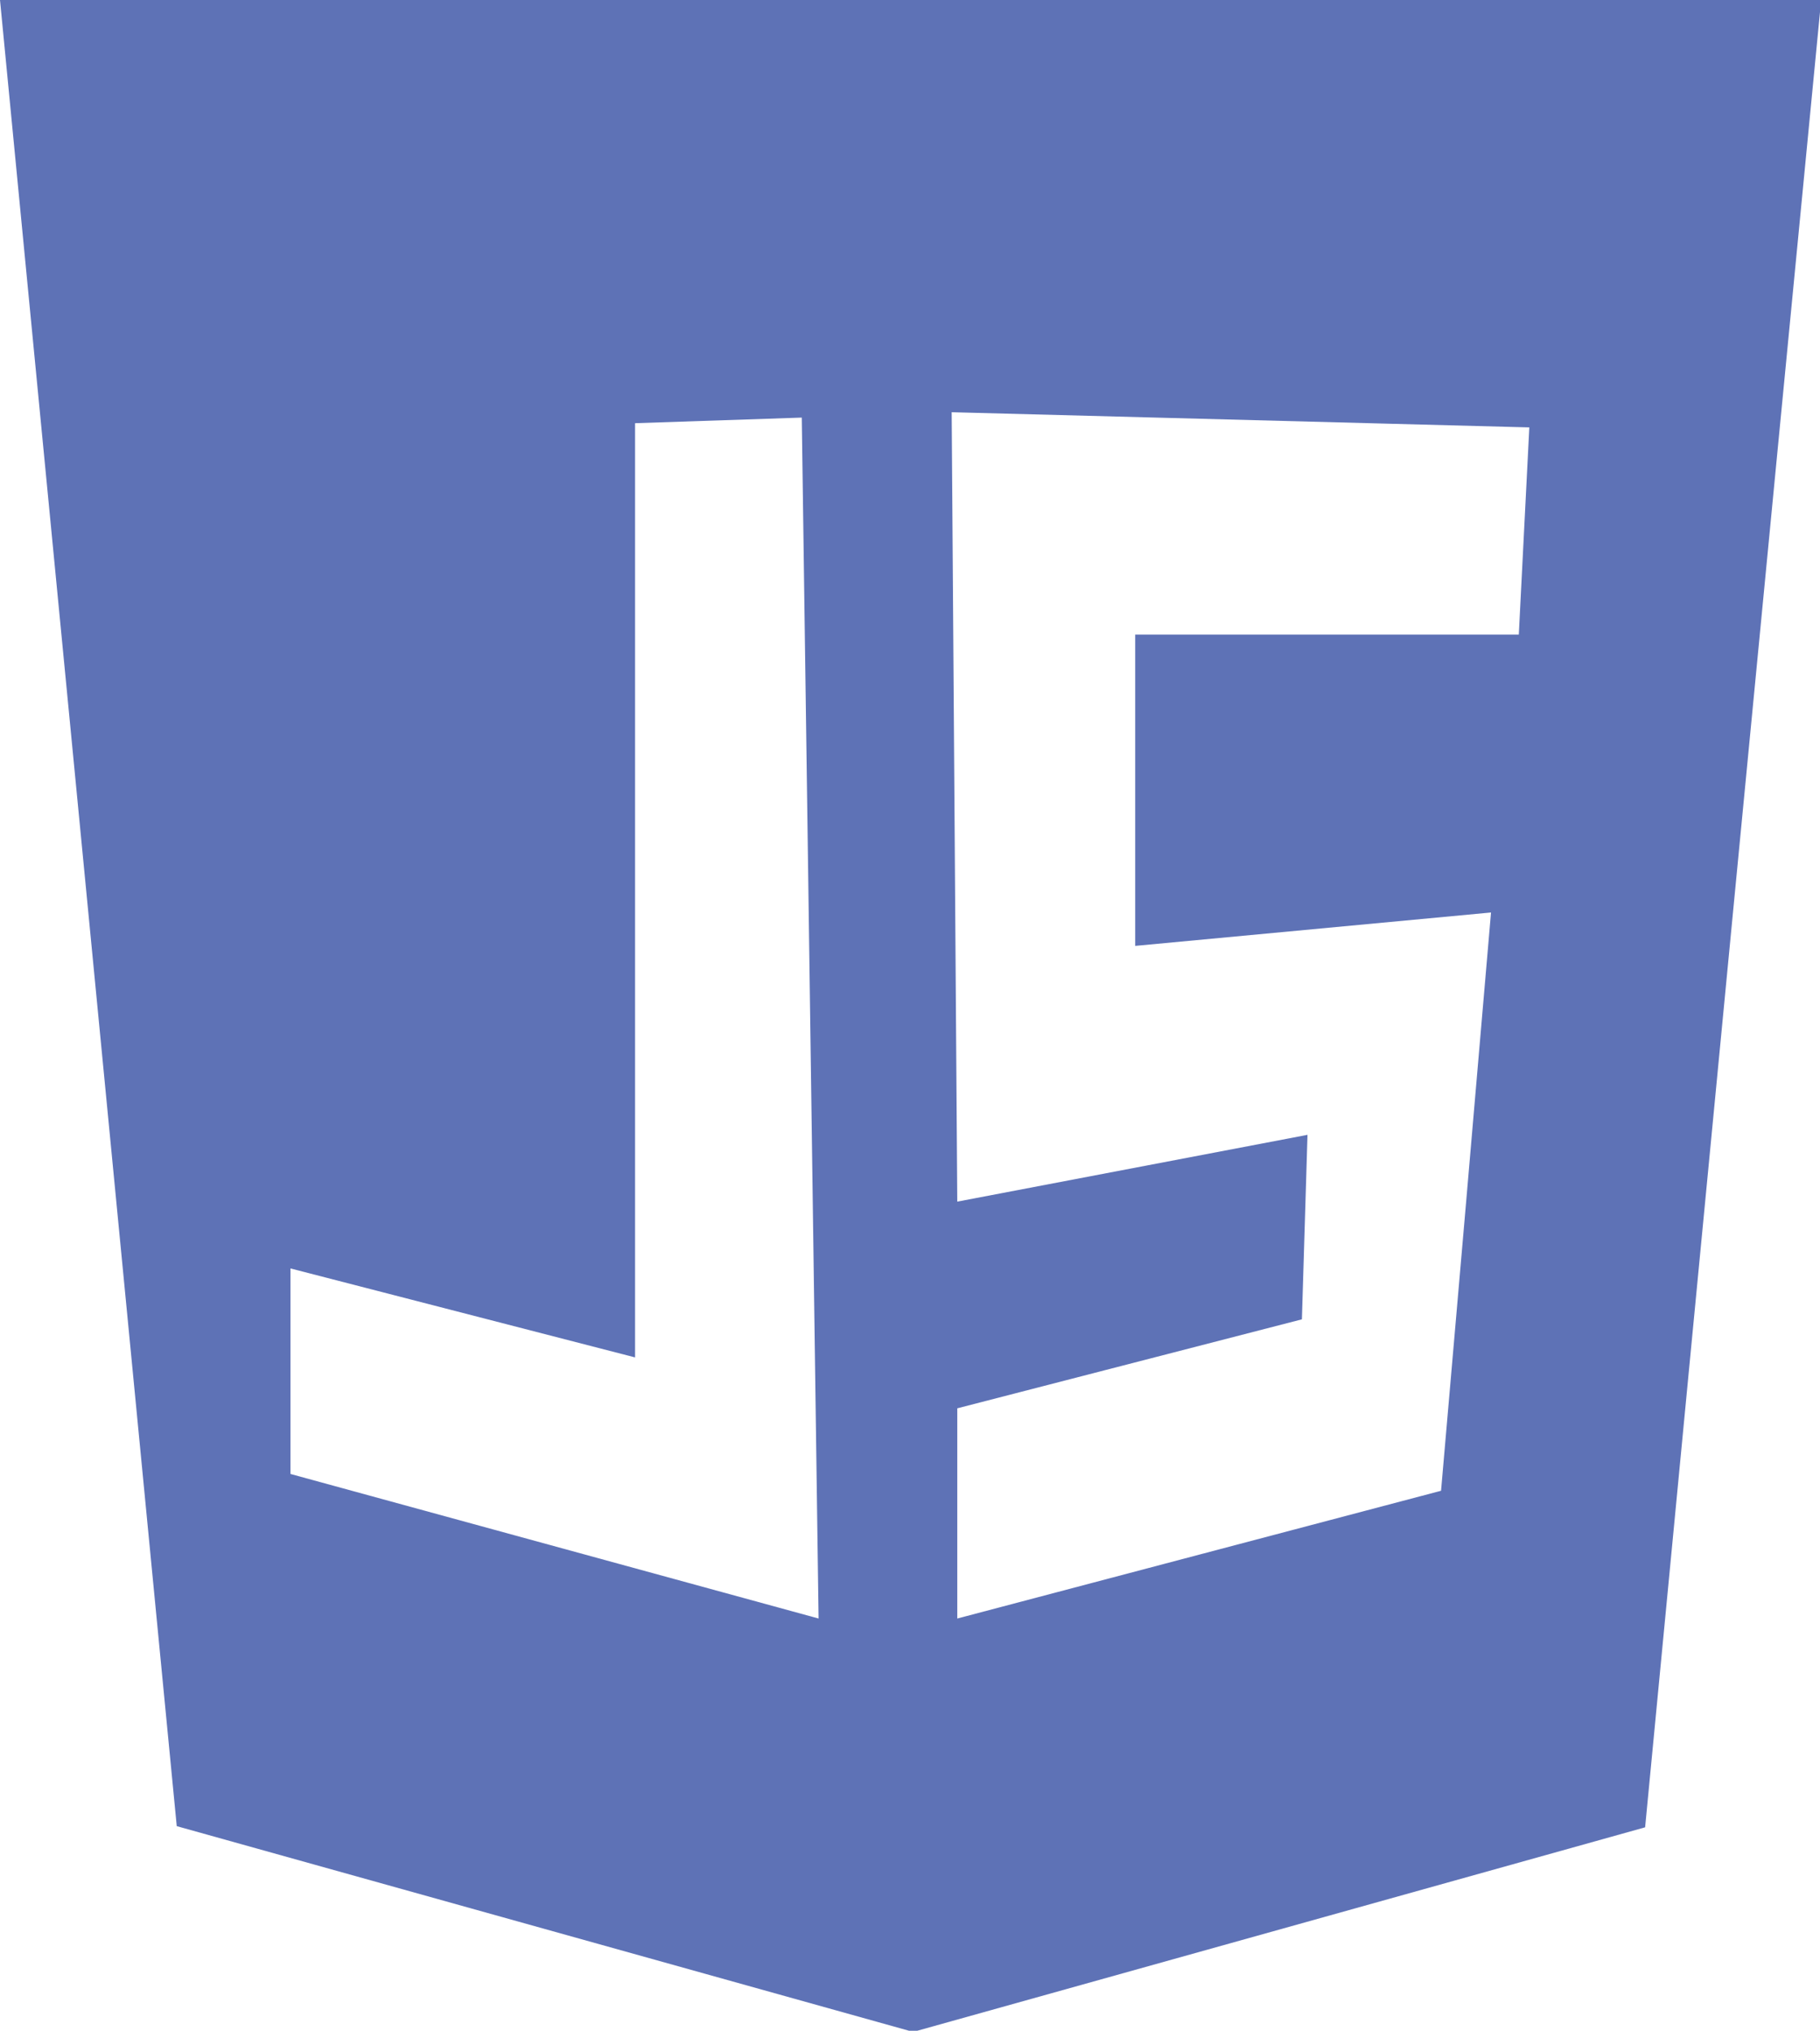 <svg xmlns="http://www.w3.org/2000/svg" viewBox="0 0 77.95 86.95"><defs><style>.cls-1{fill:#5e72b6;}</style></defs><g id="Calque_2" data-name="Calque 2"><g id="Layer_1" data-name="Layer 1"><path class="cls-1" d="M0,0Q3.78,39.09,7.57,78.19L39.11,87l31.35-8.76Q74.21,39.08,78,0ZM12.44,63.11v-8.8L27.2,58.12v-40l7.14-.24.72,51.42ZM65.05,27.17H48.62V40.5l15.24-1.43Q62.8,51.45,61.72,63.83L41,69.3v-9l14.76-3.81L56,48.59,41,51.45l-.24-33.8,24.74.65Z"/></g></g></svg>